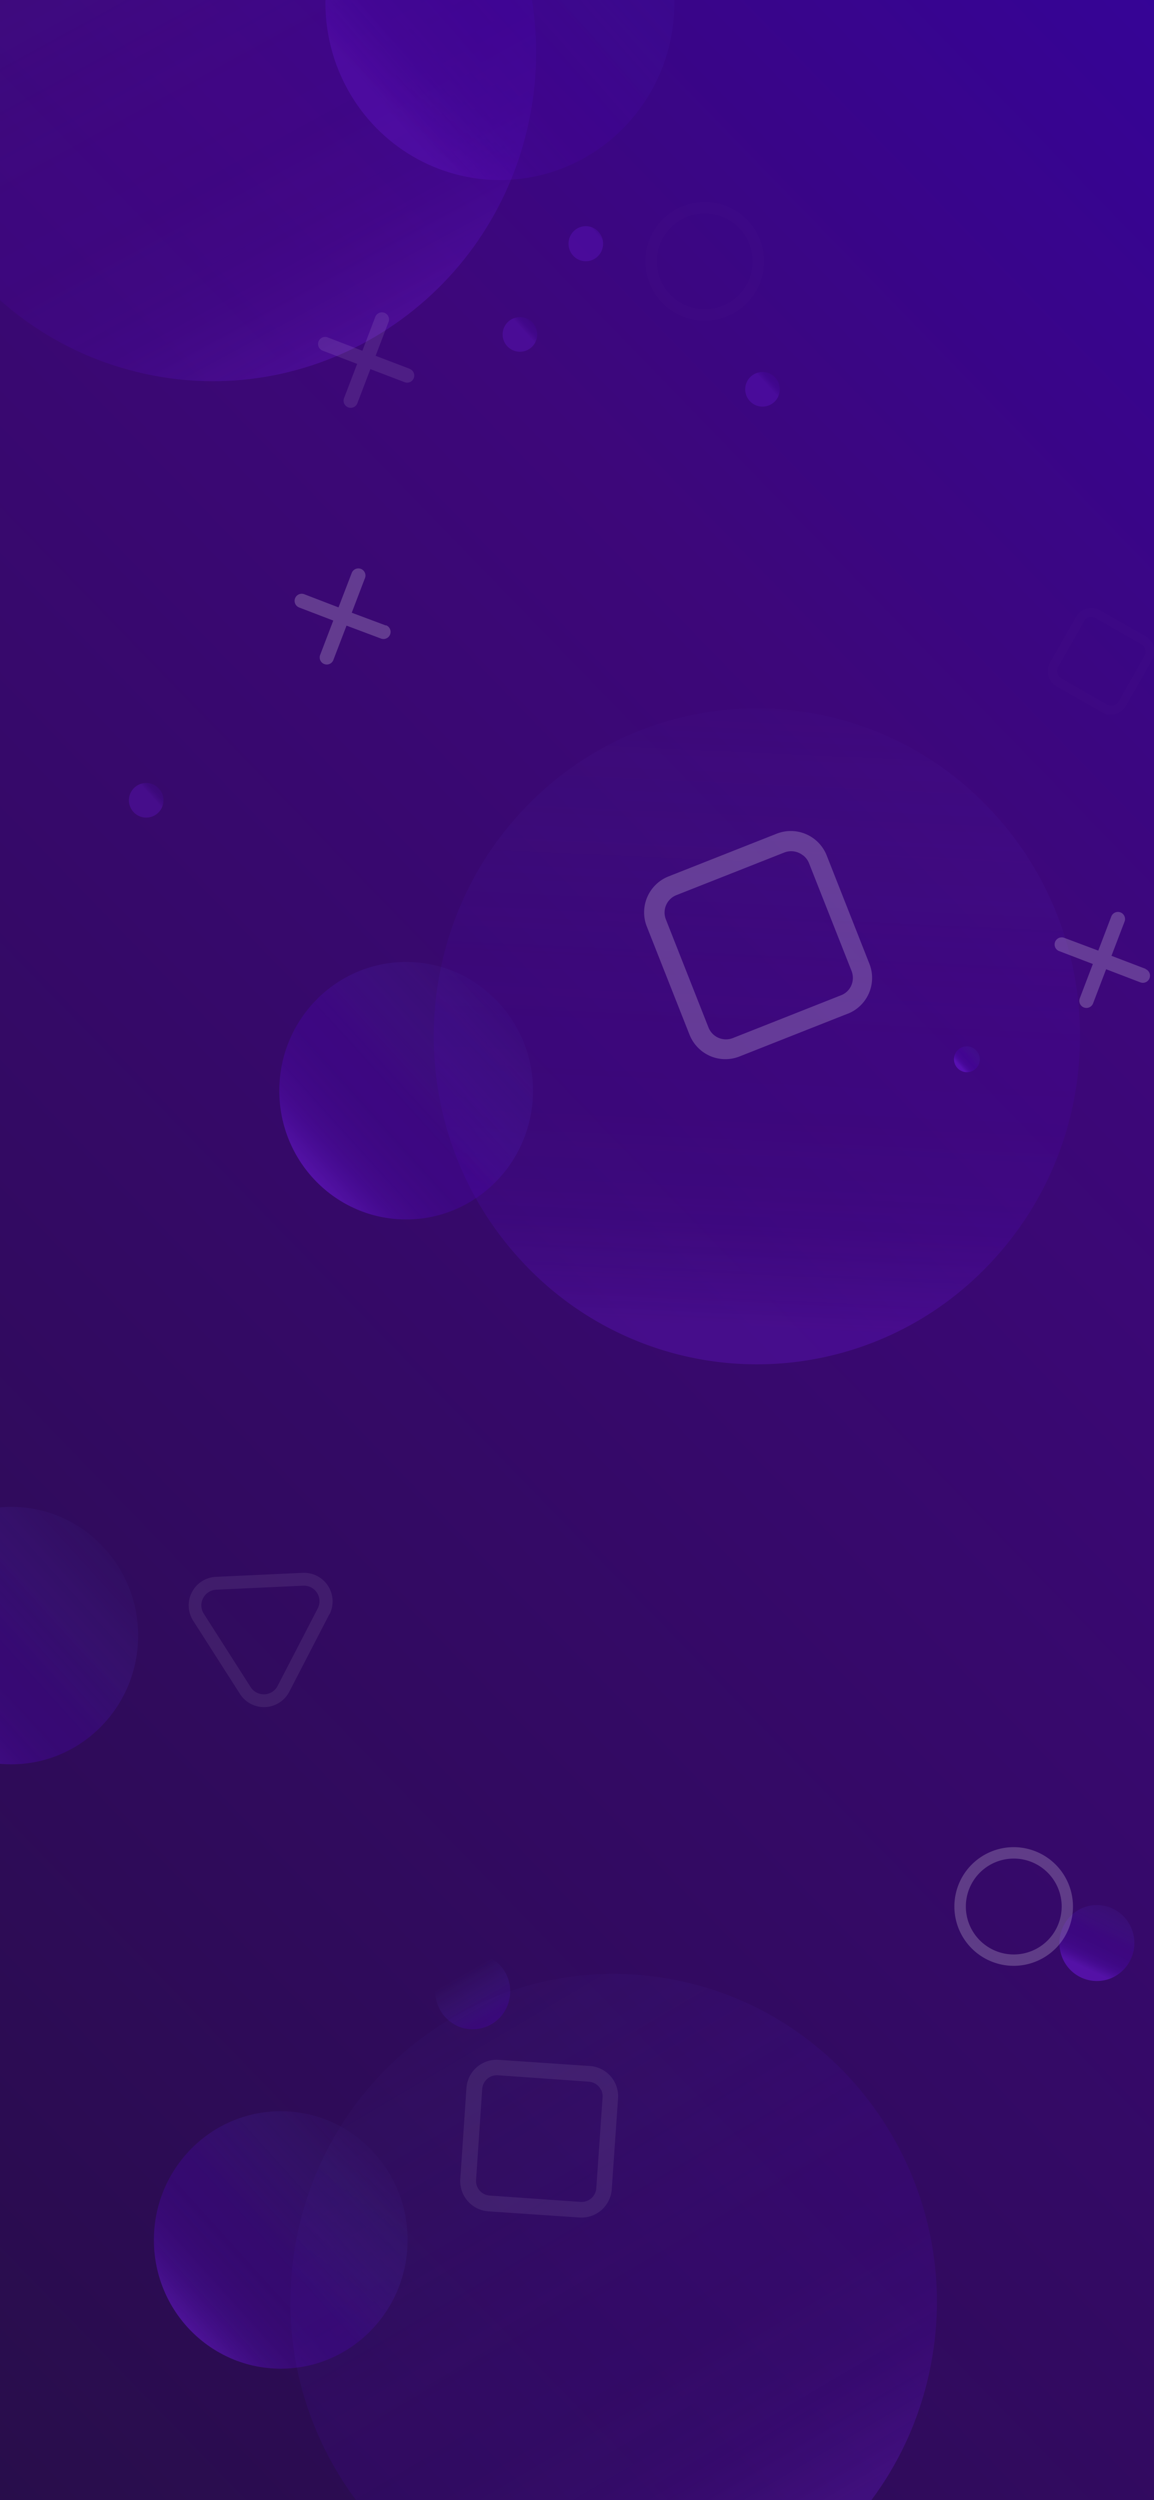 <svg id="Layer_1" data-name="Layer 1" xmlns="http://www.w3.org/2000/svg" xmlns:xlink="http://www.w3.org/1999/xlink" viewBox="0 0 375 812"><rect x="0" y="0" width="375" height="812" fill="#808080" stroke="none"/><defs><clipPath id="clip-path"><rect x="-562.85" y="-0.5" width="375" height="812" fill="none"/></clipPath><linearGradient id="linear-gradient" x1="3709.73" y1="1060.38" x2="3710.76" y2="1061.39" gradientTransform="matrix(812, 0, 0, -812, -3013149.8, 861887.49)" gradientUnits="userSpaceOnUse"><stop offset="0" stop-color="#250e44"/><stop offset="0.58" stop-color="#3d077a"/><stop offset="1" stop-color="#2d00b5"/></linearGradient><clipPath id="clip-path-2"><rect x="-789.85" y="-0.5" width="812" height="812" fill="none"/></clipPath><linearGradient id="linear-gradient-2" x1="3694.97" y1="1061.57" x2="3695.78" y2="1062.3" gradientTransform="matrix(211.25, 0, 0, -211.25, -780649.39, 224404.31)" gradientUnits="userSpaceOnUse"><stop offset="0" stop-color="#801eff"/><stop offset="0.04" stop-color="#7818f7" stop-opacity="0.9"/><stop offset="0.09" stop-color="#6d11ed" stop-opacity="0.78"/><stop offset="0.14" stop-color="#640be4" stop-opacity="0.68"/><stop offset="0.2" stop-color="#5e06dd" stop-opacity="0.6"/><stop offset="0.27" stop-color="#5903d9" stop-opacity="0.54"/><stop offset="0.33" stop-color="#5601d6" stop-opacity="0.51"/><stop offset="0.42" stop-color="#5500d5" stop-opacity="0.5"/><stop offset="1" stop-color="#6970ff" stop-opacity="0"/></linearGradient><linearGradient id="linear-gradient-3" x1="3690.31" y1="1061.86" x2="3691.11" y2="1062.59" gradientTransform="matrix(171.69, 0, 0, -171.69, -633646.07, 182940.81)" xlink:href="#linear-gradient-2"/><clipPath id="clip-path-3"><rect width="375" height="812" fill="none"/></clipPath><linearGradient id="linear-gradient-4" x1="3710.39" y1="1060.37" x2="3711.43" y2="1061.38" gradientTransform="matrix(807, 0, 0, -819, -2994356.45, 869315.23)" xlink:href="#linear-gradient"/><clipPath id="clip-path-4"><rect x="-9" width="807" height="819" fill="none"/></clipPath><linearGradient id="linear-gradient-5" x1="3712.39" y1="1077.77" x2="3713.19" y2="1078.5" gradientTransform="matrix(49.6, -207.14, -204.5, -48.97, 36370.6, 821875.57)" xlink:href="#linear-gradient-2"/><linearGradient id="linear-gradient-6" x1="3703.71" y1="1073.61" x2="3704.51" y2="1074.34" gradientTransform="matrix(149.58, -149.58, -149.58, -149.58, -393166.09, 715022.3)" xlink:href="#linear-gradient-2"/><linearGradient id="linear-gradient-7" x1="3682.46" y1="1062.63" x2="3683.27" y2="1063.36" gradientTransform="matrix(113.4, 0, 0, -115.04, -417460.84, 122284.34)" xlink:href="#linear-gradient-2"/><linearGradient id="linear-gradient-8" x1="3384.59" y1="1083.9" x2="3385.39" y2="1084.63" gradientTransform="matrix(11.24, 0, 0, -11.4, -37842.73, 12439.17)" xlink:href="#linear-gradient-2"/><linearGradient id="linear-gradient-9" x1="3384.63" y1="1084.24" x2="3385.43" y2="1084.97" gradientTransform="matrix(11.24, 0, 0, -11.24, -37791.17, 12314.66)" xlink:href="#linear-gradient-2"/><linearGradient id="linear-gradient-10" x1="3384.64" y1="1084.24" x2="3385.44" y2="1084.97" gradientTransform="matrix(11.24, 0, 0, -11.24, -37870.83, 12296.73)" xlink:href="#linear-gradient-2"/><linearGradient id="linear-gradient-11" x1="3384.63" y1="1084.24" x2="3385.43" y2="1084.97" gradientTransform="matrix(11.24, 0, 0, -11.24, -37991.45, 12448.1)" xlink:href="#linear-gradient-2"/><linearGradient id="linear-gradient-12" x1="3712.64" y1="1077.82" x2="3713.44" y2="1078.55" gradientTransform="matrix(46.63, -207.8, -205.11, -46.02, 48210.19, 821915.07)" xlink:href="#linear-gradient-2"/><linearGradient id="linear-gradient-13" x1="3670.16" y1="1063.51" x2="3670.96" y2="1064.24" gradientTransform="matrix(82.43, 0, 0, -83.63, -302434.92, 89319.74)" xlink:href="#linear-gradient-2"/><linearGradient id="linear-gradient-14" x1="3670.16" y1="1063.51" x2="3670.96" y2="1064.24" gradientTransform="matrix(82.43, 0, 0, -83.63, -302475.66, 89692.99)" xlink:href="#linear-gradient-2"/><linearGradient id="linear-gradient-15" x1="3670.16" y1="1063.51" x2="3670.96" y2="1064.24" gradientTransform="matrix(82.43, 0, 0, -83.63, -302563.23, 89496.71)" xlink:href="#linear-gradient-2"/><linearGradient id="linear-gradient-16" x1="3692.38" y1="1211.44" x2="3693.18" y2="1212.17" gradientTransform="matrix(5.49, -24.06, -23.75, -5.42, 8662.54, 96069.05)" xlink:href="#linear-gradient-2"/><linearGradient id="linear-gradient-17" x1="3578.84" y1="1128.29" x2="3579.64" y2="1129.02" gradientTransform="matrix(22.52, -9.37, -9.46, -22.75, -69569.13, 59841.4)" xlink:href="#linear-gradient-2"/><linearGradient id="linear-gradient-18" x1="3272.94" y1="1092.33" x2="3273.74" y2="1093.06" gradientTransform="matrix(8.4, 0, 0, -8.4, -27180.48, 9522.22)" xlink:href="#linear-gradient-2"/></defs><title>1</title><g id="Group_34" data-name="Group 34"><g clip-path="url(#clip-path)"><g id="Mask_Group_2" data-name="Mask Group 2"><g id="bg"><rect id="Rectangle_60" data-name="Rectangle 60" x="-789.85" y="-0.5" width="812" height="812" fill="url(#linear-gradient)"/><g clip-path="url(#clip-path-2)"><g id="Group_19" data-name="Group 19"><g id="Group_18" data-name="Group 18" opacity="0.71"><circle id="Ellipse_38" data-name="Ellipse 38" cx="-12.88" cy="81.61" r="105.62" opacity="0.29" fill="url(#linear-gradient-2)" style="isolation:isolate"/><circle id="Ellipse_39" data-name="Ellipse 39" cx="2.45" cy="575.7" r="85.85" opacity="0.29" fill="url(#linear-gradient-3)" style="isolation:isolate"/></g></g></g></g></g></g></g><g id="Group_33" data-name="Group 33"><g clip-path="url(#clip-path-3)"><g id="Mask_Group_3" data-name="Mask Group 3"><g id="bg-2" data-name="bg"><rect id="Rectangle_63" data-name="Rectangle 63" x="-9" width="807" height="819" fill="url(#linear-gradient-4)"/><g clip-path="url(#clip-path-4)"><g id="Group_22" data-name="Group 22"><g id="Group_21" data-name="Group 21" opacity="0.71"><path id="Path_88" data-name="Path 88" d="M-33-7.61c13.51-57.24,70.2-92.54,126.63-78.83S184.82-15.22,171.31,42,101.1,134.57,44.68,120.86-46.54,49.63-33-7.61Z" opacity="0.29" fill="url(#linear-gradient-5)" style="isolation:isolate"/><path id="Path_89" data-name="Path 89" d="M171.71,261.25a104,104,0,0,1,147-1.5l1.5,1.5c41,41.6,41,109.05,0,150.65a103.93,103.93,0,0,1-147,1.5q-.77-.73-1.5-1.5C130.7,370.3,130.7,302.85,171.71,261.25Z" opacity="0.29" fill="url(#linear-gradient-6)" style="isolation:isolate"/><ellipse id="Ellipse_59" data-name="Ellipse 59" cx="162.45" cy="0.96" rx="56.7" ry="57.52" opacity="0.29" fill="url(#linear-gradient-7)" style="isolation:isolate"/><ellipse id="Ellipse_60" data-name="Ellipse 60" cx="190.36" cy="79.15" rx="5.62" ry="5.7" opacity="0.29" fill="url(#linear-gradient-8)" style="isolation:isolate"/><path id="Path_90" data-name="Path 90" d="M253.4,126.52a5.62,5.62,0,1,1-5.61-5.7,5.6,5.6,0,0,1,5.61,5.7Z" opacity="0.29" fill="url(#linear-gradient-9)" style="isolation:isolate"/><path id="Path_91" data-name="Path 91" d="M174.57,108.66a5.62,5.62,0,1,1-5.68-5.66,5.55,5.55,0,0,1,4,1.63,5.75,5.75,0,0,1,1.68,4Z" opacity="0.29" fill="url(#linear-gradient-10)" style="isolation:isolate"/><path id="Path_92" data-name="Path 92" d="M53.13,260a5.62,5.62,0,1,1-5.61-5.7,5.61,5.61,0,0,1,5.61,5.7Z" opacity="0.29" fill="url(#linear-gradient-11)" style="isolation:isolate"/><path id="Path_93" data-name="Path 93" d="M96.92,724.32c12.7-57.42,68.88-93.53,125.48-80.64s92.19,69.88,79.49,127.3S233,864.5,176.41,851.62,84.22,781.74,96.92,724.32Z" opacity="0.29" fill="url(#linear-gradient-12)" style="isolation:isolate"/><ellipse id="Ellipse_62" data-name="Ellipse 62" cx="131.98" cy="354.24" rx="41.22" ry="41.81" opacity="0.58" fill="url(#linear-gradient-13)" style="isolation:isolate"/><ellipse id="Ellipse_63" data-name="Ellipse 63" cx="91.23" cy="727.49" rx="41.22" ry="41.81" opacity="0.58" fill="url(#linear-gradient-14)" style="isolation:isolate"/><ellipse id="Ellipse_65" data-name="Ellipse 65" cx="3.67" cy="531.21" rx="41.22" ry="41.81" opacity="0.58" fill="url(#linear-gradient-15)" style="isolation:isolate"/><path id="Path_96" data-name="Path 96" d="M141.76,644a12.16,12.16,0,0,1,14.47-9.31l.1,0a12.36,12.36,0,0,1,9.16,14.78A12.18,12.18,0,0,1,151,658.79l-.1,0A12.35,12.35,0,0,1,141.76,644Z" opacity="0.58" fill="url(#linear-gradient-16)" style="isolation:isolate"/><path id="Path_99" data-name="Path 99" d="M351.77,619.66a12.11,12.11,0,0,1,15.84,6.5.77.77,0,0,1,.07.16,12.41,12.41,0,0,1-6.56,16.14,12.12,12.12,0,0,1-15.85-6.5l-.06-.16A12.41,12.41,0,0,1,351.77,619.66Z" opacity="0.58" fill="url(#linear-gradient-17)" style="isolation:isolate"/><path id="Path_100" data-name="Path 100" d="M318.4,344.09a4.2,4.2,0,1,1-4.2-4.26,4.2,4.2,0,0,1,4.2,4.26Z" opacity="0.58" fill="url(#linear-gradient-18)" style="isolation:isolate"/></g></g></g><g id="Group_23" data-name="Group 23" opacity="0.21"><path id="Path_102" data-name="Path 102" d="M150.53,712.68a9.92,9.92,0,0,1-.95-5l2-29.59A9.84,9.84,0,0,1,162.12,669l29.58,2a9.84,9.84,0,0,1,9.14,10.48h0l-2.05,29.58a9.86,9.86,0,0,1-10.49,9.14l-29.59-2a9.84,9.84,0,0,1-6.76-3.38A10.2,10.2,0,0,1,150.53,712.68Zm44.78-33.9a4.76,4.76,0,0,0-3.95-2.69L161.77,674a4.8,4.8,0,0,0-5.07,4.43l-2,29.58a4.76,4.76,0,0,0,4.43,5.06l29.57,2.07a4.8,4.8,0,0,0,5.07-4.43l2.05-29.59a4.77,4.77,0,0,0-.46-2.38Z" fill="#fff" opacity="0.36" style="isolation:isolate"/><path id="Path_103" data-name="Path 103" d="M361,232.12a5.6,5.6,0,0,1-2.82-.76l-14.84-8.45a5.68,5.68,0,0,1-2.1-7.75h0l8.45-14.84a5.68,5.68,0,0,1,7.75-2.1h0l14.83,8.45a5.66,5.66,0,0,1,2.64,3.38,5.55,5.55,0,0,1-.56,4.31l-8.45,14.84a5.78,5.78,0,0,1-3.38,2.65,6.14,6.14,0,0,1-1.53.27Zm-6.28-31.79a2.73,2.73,0,0,0-2.4,1.37l-8.45,14.84a2.79,2.79,0,0,0-.27,2.1,2.73,2.73,0,0,0,1.28,1.69l14.84,8.53a2.7,2.7,0,0,0,2.1.27,2.76,2.76,0,0,0,1.69-1.28L371.92,213a2.66,2.66,0,0,0,.27-2.08,2.74,2.74,0,0,0-1.29-1.69l-14.83-8.45a2.91,2.91,0,0,0-1.4-.46Z" fill="#fff" opacity="0.05" style="isolation:isolate"/><path id="Path_105" data-name="Path 105" d="M227.89,341.23a12.66,12.66,0,0,1-3.83-5.19l-13.88-35.13a12.56,12.56,0,0,1,7.07-16.27l35.13-13.87a12.54,12.54,0,0,1,16.26,7.06L282.51,313a12.5,12.5,0,0,1-7,16.23l-.05,0-35.13,13.88a12.48,12.48,0,0,1-9.6-.15,13.4,13.4,0,0,1-2.84-1.71Zm33-63.45a6.08,6.08,0,0,0-6-.91l-35.13,13.87a6.08,6.08,0,0,0-3.38,7.87l13.87,35.15a6.11,6.11,0,0,0,7.9,3.38l35.11-13.88a5.94,5.94,0,0,0,3.38-3.22,6.19,6.19,0,0,0,.09-4.67l-13.88-35.13a6.05,6.05,0,0,0-1.92-2.47Z" fill="#fff"/><path id="Path_108" data-name="Path 108" d="M329.41,638.46a19.27,19.27,0,1,1,19.26-19.27,19.26,19.26,0,0,1-19.26,19.27Zm0-34.83A15.57,15.57,0,1,0,345,619.21v0A15.56,15.56,0,0,0,329.41,603.63Z" fill="#fff"/><path id="Path_109" data-name="Path 109" d="M229,104.14a19.27,19.27,0,1,1,19.27-19.27A19.26,19.26,0,0,1,229,104.14Zm0-34.83a15.57,15.57,0,1,0,15.57,15.56h0A15.56,15.56,0,0,0,229,69.31Z" fill="#fff" opacity="0.05" style="isolation:isolate"/><path id="Path_114" data-name="Path 114" d="M107,524.33,94,549.45a9.26,9.26,0,0,1-16,.74L62.79,526.4a9.27,9.27,0,0,1,7.37-14.27l28.22-1.3a9.28,9.28,0,0,1,8.67,13.52Zm-41-5.27a5,5,0,0,0,.24,5.07l15.2,23.8a5.08,5.08,0,0,0,7,1.57,5,5,0,0,0,1.8-2l13-25.09A5.06,5.06,0,0,0,98.51,515l-28.23,1.3A5.07,5.07,0,0,0,66,519.06Z" fill="#fff" opacity="0.36" style="isolation:isolate"/><path id="Path_115" data-name="Path 115" d="M372.28,314.67l-11.1-4.24,4.25-11.1a2.31,2.31,0,0,0-4.3-1.69l-4.24,11.1-11.17-4.19a2.31,2.31,0,0,0-1.69,4.29l11.1,4.25-4.24,11.11a2.31,2.31,0,1,0,4.31,1.69l4.24-11.1,11.1,4.25a2.31,2.31,0,0,0,1.69-4.31h0Z" fill="#fff"/><path id="Path_117" data-name="Path 117" d="M133.16,119.79l-11.1-4.23,4.24-11.1a2.31,2.31,0,0,0-4.29-1.69l-4.25,11.15-11.11-4.28a2.31,2.31,0,1,0-1.69,4.29h0l11.1,4.26-4.25,11.1a2.31,2.31,0,1,0,4.31,1.69l4.24-11.1,11.1,4.24a2.31,2.31,0,1,0,1.69-4.3Z" fill="#fff" opacity="0.45" style="isolation:isolate"/><path id="Path_118" data-name="Path 118" d="M125.4,203.15,114.3,199l4.24-11.1a2.31,2.31,0,1,0-4.29-1.69h0L110,197.27,98.89,193a2.31,2.31,0,1,0-1.69,4.3h0l11.1,4.25-4.24,11.1a2.3,2.3,0,0,0,4.21,1.85,1.8,1.8,0,0,0,.08-.21l4.26-11.1,11.16,4.19a2.31,2.31,0,0,0,1.69-4.3Z" fill="#fff"/></g></g></g></g></g></svg>